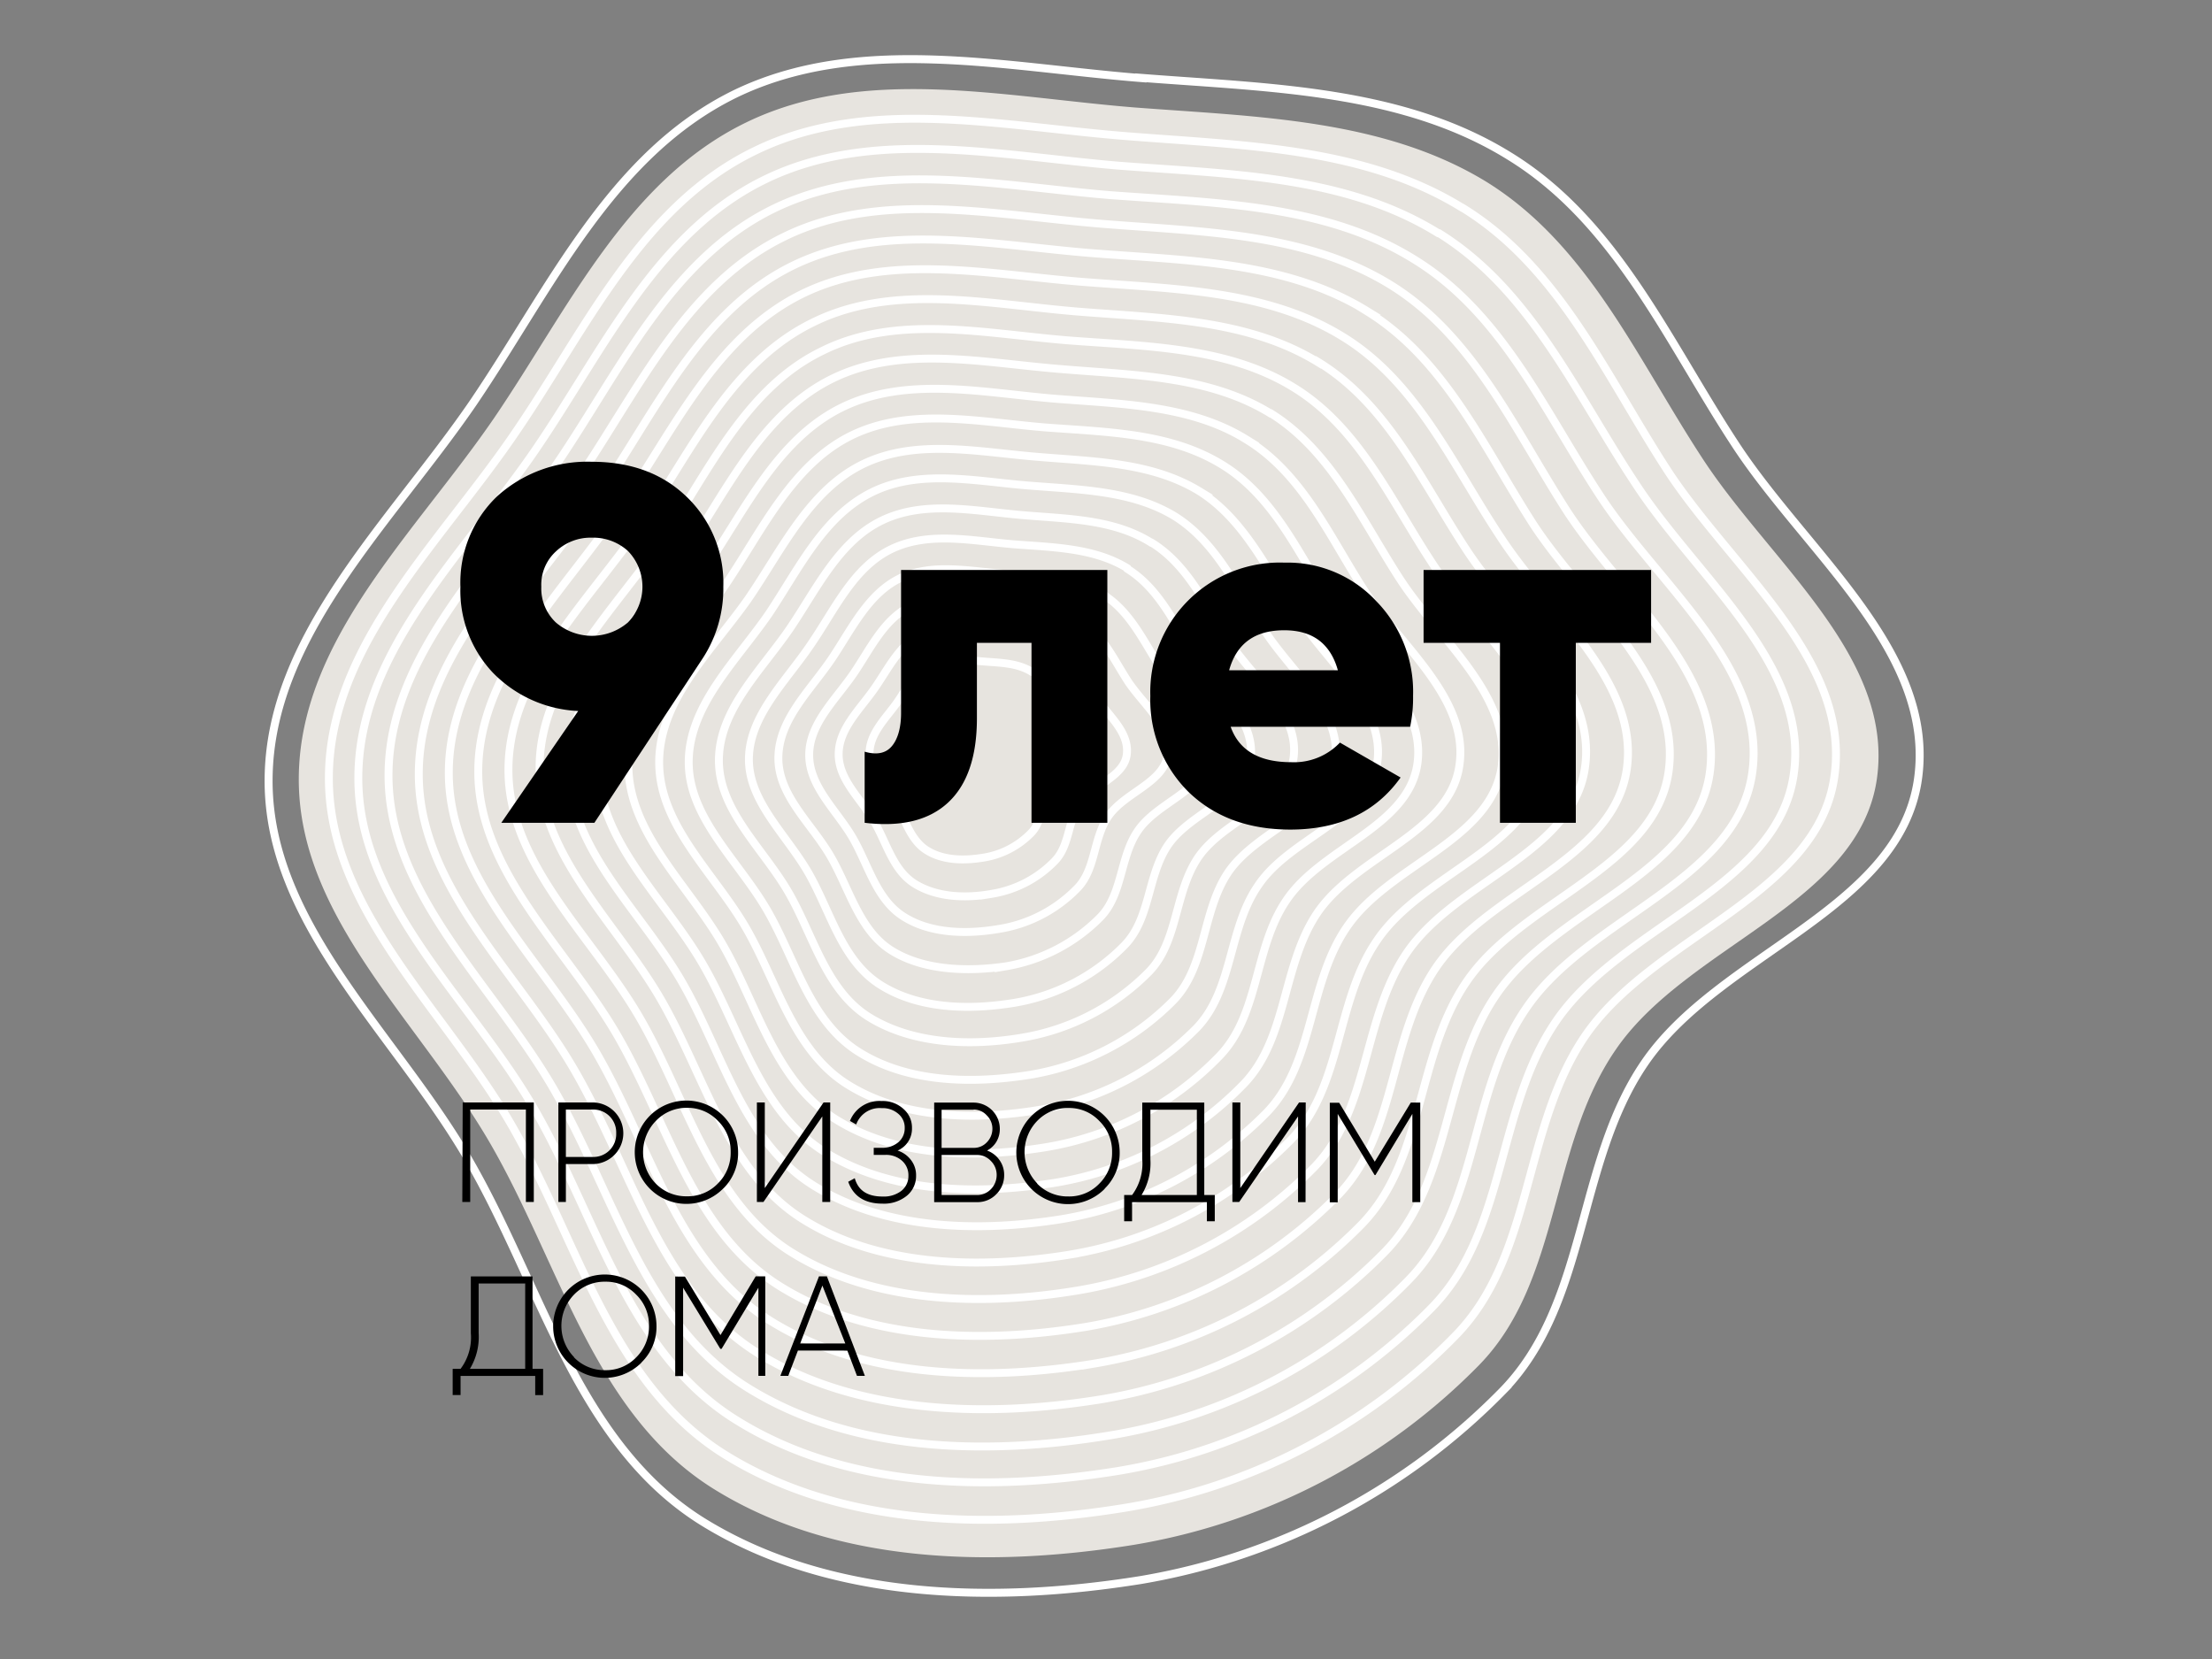 <svg xmlns="http://www.w3.org/2000/svg" viewBox="0 0 280 210"><rect x="0" y="0" width="280" height="210" fill="#808080" stroke="none"/><style> :root {--at: 6s;}.x,.y {fill: none;}.an {fill: none;stroke: #fff;stroke-width: 1;animation: chc 6s linear infinite;}.r {animation-delay: calc(6s / 19);}.q {animation-delay: calc(6s / 19 * 2);}.p {animation-delay: calc(6s / 19 * 3);}.o {animation-delay: calc(6s / 19 * 4);}.n {animation-delay: calc(6s / 19 * 5);}.m {animation-delay: calc(6s / 19 * 6);}.l {animation-delay: calc(6s / 19 * 7);}.k {animation-delay: calc(6s / 19 * 8);}.j {animation-delay: calc(6s / 19 * 9);}.i {animation-delay: calc(6s / 19 * 10);}.h {animation-delay: calc(6s / 19 * 11);}.g {animation-delay: calc(6s / 19 * 12);}.f {animation-delay: calc(6s / 19 * 13);}.e {animation-delay: calc(6s / 19 * 14);}.d {animation-delay: calc(6s / 19 * 15);}.c {animation-delay: calc(6s / 19 * 16);}.b {animation-delay: calc(6s / 19 * 17);}.a {animation-delay: calc(6s / 19 * 18);}@keyframes chc{0%{stroke:#fff}10%{stroke:#e7e4df}15%{stroke:#fff}}</style><path class="x" d="M0,.48H280v210H0Z"/><path class="y" d="M144.41,9.85c16.14,1.27,33,1.44,46.67,9.92,13.53,8.31,20,23.4,28.62,36.54,9,13.74,25.41,26.28,23.07,42.39-2.42,16.53-25.15,22-34.6,35.87-8.68,12.71-7.12,30.43-18,41.54A83.65,83.65,0,0,1,144.42,200c-18.74,3-39.56,2.54-55.6-7.46-15.79-9.92-20.3-29.93-29.58-45.87S33.91,116.93,34,98.7,49.44,66.23,59.85,51.05c9.8-14.41,17.43-31.45,33.22-39.17,15.61-7.54,34-3.39,51.35-2Z" stroke="#fff" stroke-width="1.01"/><path d="M188.13,23c-13.1-8-29.23-8.22-44.67-9.41-16.65-1.36-34.17-5.34-49.09,1.95C79.28,22.91,71.9,39.18,62.54,52.92,52.56,67.5,37.9,81,37.82,98.53s15.18,30.69,24.11,46,13.18,34.42,28.36,43.91c15.35,9.58,35.22,10,53.17,7.12a79.45,79.45,0,0,0,43.8-22.8c10.32-10.6,8.85-27.56,17.18-39.77,9-13.31,30.79-18.48,33.13-34.33,2.25-15.43-13.45-27.47-22-40.53C207.21,45.37,201.05,31,188.13,23Z" fill="#e7e4df"/><path class="an a" d="M185.09,26.3c-12.49-7.72-27.93-7.89-42.67-9.08-15.87-1.27-32.61-5.08-46.84,1.87-14.48,7-21.42,22.64-30.36,35.69-9.45,13.91-23.5,26.88-23.59,43.58s14.57,29.34,23,43.84S77.19,175,91.68,184.08c14.66,9.16,33.57,9.58,50.74,6.78a75.52,75.52,0,0,0,41.81-21.79c9.88-10.09,8.5-26.28,16.39-37.9,8.67-12.71,29.4-17.72,31.57-32.81,2.17-14.75-12.84-26.2-21.07-38.74-7.81-12-13.71-25.78-26-33.32Z"/><path class="an b" d="M182.06,29.52c-11.88-7.38-26.54-7.46-40.59-8.56-15.1-1.28-31.14-4.84-44.67,1.78-13.71,6.69-20.39,21.53-28.89,34C58.89,70,45.54,82.25,45.36,98.19s13.88,27.9,22,41.72,12,31.28,25.84,39.85c14,8.73,32,9.07,48.32,6.44a72.08,72.08,0,0,0,39.81-20.77c9.37-9.67,8.06-25,15.61-36.12,8.24-12.13,28-16.87,30.1-31.2,2.08-14-12.23-24.93-20-36.88-7.54-11.36-13.18-24.42-24.89-31.71Z"/><path class="an c" d="M179,32.83c-11.27-7-25.24-7.13-38.6-8.14C126.11,23.5,110.93,20.11,98,26.38c-13.1,6.36-19.43,20.43-27.49,32.3C62,71.23,49.27,82.93,49.18,98S62.36,124.56,70,137.7s11.44,29.68,24.54,37.9c13.27,8.31,30.45,8.65,45.88,6.11A68.33,68.33,0,0,0,178.33,162c8.93-9.16,7.63-23.82,14.83-34.34,7.81-11.53,26.54-16,28.62-29.67,2-13.31-11.62-23.74-19.08-35C195.5,52.07,190.21,39.69,179,32.83Z"/><path class="an d" d="M176,36.05c-10.76-6.62-23.94-6.7-36.52-7.72-13.62-1.1-28-4.32-40.16,1.61-12.4,6-18.47,19.33-26.1,30.61-8.16,12-20.13,23-20.21,37.3S65.49,123,72.69,135.41C80,148,83.53,163.56,95.93,171.28s28.8,8.22,43.46,5.85a65.3,65.3,0,0,0,35.9-18.66c8.42-8.64,7.29-22.55,14.05-32.47,7.38-10.93,25.16-15.17,27.07-28.06,1.82-12.63-11-22.47-18-33.15C191.69,54.36,186.57,42.58,176,36.05Z"/><path class="an e" d="M173,39.35C162.8,33.08,150.4,33,138.43,32.06c-12.84-1-26.45-4.07-38,1.53C88.73,39.27,83.09,51.9,75.89,62.5c-7.63,11.28-19,21.7-19.08,35.18s11.8,23.74,18.65,35.53,10.23,26.54,21.94,33.91,27.24,7.72,41,5.51A61.78,61.78,0,0,0,172.34,155c8-8.23,6.86-21.28,13.27-30.69,7-10.35,23.77-14.33,25.59-26.54,1.74-11.87-10.41-21.2-17.09-31.37-6.33-9.84-11.18-20.94-21.16-27.05Z"/><path class="an f" d="M169.91,42.58c-9.54-5.85-21.25-6-32.52-6.87-12.06-.93-24.89-3.82-35.74,1.44-11,5.34-16.3,17.21-23.15,27.21C71.3,75,60.63,84.8,60.54,97.51s11.1,22.39,17.52,33.41,9.63,25,20.64,31.88,25.59,7.29,38.69,5.17a58.32,58.32,0,0,0,31.92-16.62c7.54-7.71,6.42-20,12.49-28.91,6.59-9.66,22.38-13.48,24.11-25,1.65-11.19-9.8-19.92-16-29.5C183.88,58.85,179.37,48.34,169.91,42.58Z"/><path class="an g" d="M166.88,45.88c-8.93-5.51-19.95-5.59-30.45-6.44-11.36-.93-23.33-3.65-33.47,1.35C92.63,45.8,87.6,56.9,81.27,66.31c-6.76,9.84-16.82,19.08-16.91,31s10.41,20.94,16.48,31.28,9,23.49,19.34,29.93,24,6.87,36.25,4.83a54.55,54.55,0,0,0,29.93-15.6c7-7.2,6.07-18.82,11.71-27.13,6.16-9.07,21-12.63,22.55-23.4,1.56-10.51-9.19-18.74-15-27.64-5.63-8.56-9.88-18.31-18.73-23.74Z"/><path class="an h" d="M163.84,49.1c-8.32-5.17-18.56-5.25-28.45-6-10.58-.84-21.77-3.39-31.22,1.28C94.54,49,89.86,59.36,84,68.18c-6.33,9.24-15.7,17.89-15.7,29S78,116.76,83.61,126.43s8.42,21.87,18,27.89,22.38,6.36,33.83,4.49a51,51,0,0,0,27.93-14.49c6.59-6.79,5.64-17.55,10.93-25.27,5.72-8.48,19.6-11.78,21.08-21.87,1.47-9.84-8.59-17.47-14.06-25.86C176.07,63.35,172.08,54.19,163.84,49.1Z"/><path class="an i" d="M160.81,52.33c-7.72-4.75-17.26-4.84-26.37-5.6-9.8-.76-20.21-3.14-29.06,1.19s-13.27,14-18.73,22.13C80.75,78.69,72.08,86.66,72,97s9,18.14,14.23,27.13S94,144.49,103,150.08s20.81,5.94,31.39,4.24a47.26,47.26,0,0,0,25.94-13.48c6.07-6.27,5.2-16.28,10.15-23.49,5.37-7.88,18.21-10.93,19.6-20.26,1.3-9.07-8-16.19-13-24-4.86-7.55-8.59-16-16.22-20.77Z"/><path class="an g" d="M157.77,55.63c-7.11-4.41-16-4.49-24.37-5.17-9-.76-18.65-2.88-26.8,1.1S94.37,64.45,89.25,72c-5.38,8-13.44,15.34-13.53,24.84s8.33,16.78,13.18,25.09,7.2,18.74,15.53,23.91,19.17,5.43,29,3.9a43,43,0,0,0,23.94-12.46c5.64-5.77,4.86-15,9.37-21.71,4.94-7.29,16.82-10.09,18-18.73,1.21-8.4-7.37-15-12.06-22.13-4.42-6.87-7.81-14.75-14.92-19.08Z"/><path class="an k" d="M154.74,58.85c-6.59-4.07-14.58-4.15-22.38-4.74-8.33-.68-17.09-2.63-24.55,1S96.54,67,91.94,73.86C87,81.15,79.62,87.93,79.54,96.67s7.63,15.34,12,23,6.59,17.21,14.23,22,17.6,5,26.54,3.56a39.49,39.49,0,0,0,21.94-11.44c5.21-5.26,4.43-13.74,8.59-19.84,4.51-6.7,15.35-9.24,16.57-17.21,1.12-7.72-6.68-13.74-11-20.35C164.36,70.05,161.24,62.84,154.74,58.85Z"/><path class="an l" d="M151.79,62.16c-6-3.65-13.27-3.73-20.3-4.32-7.55-.6-15.52-2.38-22.29.93S99,69.54,94.71,75.81C90.12,82.34,83.44,88.53,83.44,96.5s6.94,14,10.93,20.85,6,15.6,12.92,19.93,16,4.58,24.2,3.22a36.51,36.51,0,0,0,19.95-10.34c4.68-4.84,4-12.55,7.81-18.06,4.07-6.11,14-8.4,15.09-15.6,1-7-6.16-12.47-10.06-18.49-3.82-5.68-6.68-12.2-12.49-15.85Z"/><path class="an m" d="M148.75,65.38c-5.38-3.3-12-3.39-18.3-3.9-6.76-.51-14-2.2-20.12.85s-9.2,9.67-13,15.35c-4.08,5.93-10.06,11.53-10.15,18.65s6.24,12.55,9.89,18.82,5.37,14.07,11.62,18,14.4,4.07,21.77,2.89a33.09,33.09,0,0,0,18-9.33c4.25-4.32,3.65-11.28,7-16.28C159.16,105,168,102.86,169,96.33c.95-6.28-5.55-11.19-9-16.62C156.56,74.54,154,68.69,148.75,65.38Z"/><path class="an n" d="M145.72,68.69c-4.77-3-10.67-3-16.22-3.48-6.07-.51-12.41-1.95-17.87.68S103.39,74.54,100,79.54c-3.65,5.34-8.94,10.26-9,16.62s5.55,11.19,8.76,16.7,4.77,12.55,10.32,15.94,12.83,3.65,19.34,2.54a29.23,29.23,0,0,0,16-8.31c3.73-3.81,3.21-10,6.24-14.49,3.3-4.84,11.19-6.7,12.06-12.47.87-5.59-4.86-10-8.07-14.75-2.95-4.49-5.2-9.75-9.88-12.63Z"/><path class="an o" d="M142.68,71.91c-4.16-2.54-9.28-2.63-14.22-3-5.3-.43-10.85-1.7-15.62.59s-7.11,7.55-10.15,12c-3.12,4.66-7.8,9-7.89,14.49s4.86,9.75,7.63,14.67,4.17,10.94,9,14,11.18,3.22,16.91,2.29a25.34,25.34,0,0,0,14-7.29c3.3-3.39,2.87-8.73,5.47-12.63,2.86-4.24,9.8-5.94,10.49-10.94s-4.25-8.73-7-12.89c-2.52-4.07-4.51-8.65-8.59-11.19Z"/><path class="an p" d="M139.65,75.22c-3.56-2.21-8-2.29-12.23-2.55-4.51-.34-9.37-1.44-13.45.51s-6.16,6.45-8.67,10.18c-2.69,4-6.68,7.63-6.77,12.46s4.17,8.39,6.59,12.55,3.65,9.41,7.72,11.95,9.63,2.71,14.49,2a21.87,21.87,0,0,0,12-6.27c2.77-2.88,2.43-7.55,4.68-10.85,2.43-3.65,8.42-5.09,9-9.41s-3.64-7.47-6-11.11c-2.17-3.31-3.91-7.29-7.37-9.41Z"/><path class="an q" d="M136.61,78.44c-3-1.87-6.68-1.87-10.15-2.12-3.82-.34-7.81-1.19-11.19.42s-5.12,5.43-7.2,8.48c-2.25,3.31-5.64,6.36-5.64,10.35s3.47,7,5.47,10.42,3,7.8,6.42,10,8,2.29,12.05,1.61a17.69,17.69,0,0,0,10-5.17c2.34-2.38,2-6.28,3.9-9.07,2.08-3.06,7-4.24,7.55-7.8s-3-6.28-5-9.25c-1.82-2.79-3.21-6-6.16-7.88Z"/><path class="an r" d="M133.57,81.75c-2.43-1.45-5.29-1.53-8.15-1.7-3-.25-6.25-.93-8.93.34s-4.08,4.32-5.81,6.78c-1.83,2.63-4.52,5.09-4.52,8.31s2.78,5.6,4.43,8.39,2.43,6.28,5.2,8,6.42,1.87,9.72,1.28a14.26,14.26,0,0,0,8-4.16c1.9-1.95,1.64-5,3.12-7.21,1.65-2.45,5.64-3.39,6-6.27s-2.43-5-4-7.38-2.69-4.91-5-6.35Z"/><path class="an s" d="M130.54,85c-1.82-1.1-4-1.1-6.07-1.27-2.26-.17-4.69-.77-6.68.25s-3,3.22-4.34,5.09-3.38,3.81-3.38,6.27,2.08,4.24,3.29,6.27,1.83,4.67,3.91,6,4.77,1.36,7.28.94a10.79,10.79,0,0,0,6-3.14c1.39-1.44,1.21-3.73,2.34-5.43s4.16-2.54,4.51-4.66-1.82-3.73-3-5.51-2.08-3.73-3.81-4.83Z"/><path d="M91.56,74.27a16.14,16.14,0,0,1-2.62,9.08l-13.7,20.8H63.46L73.19,90a16.08,16.08,0,0,1-10.81-4.86,15.13,15.13,0,0,1-4.1-10.88,15.11,15.11,0,0,1,4.61-11.4,17,17,0,0,1,12-4.41q7.42,0,12,4.41A15.11,15.11,0,0,1,91.56,74.27ZM70.38,69.79a5.71,5.71,0,0,0-1.86,4.48,5.91,5.91,0,0,0,1.86,4.54,7,7,0,0,0,9.08,0,6.48,6.48,0,0,0,0-9.09,6.54,6.54,0,0,0-4.54-1.66A6.37,6.37,0,0,0,70.38,69.79Zm43.68,2.36h26.11v32h-9.6V81.37h-6.91v9.54q0,7.29-3.65,10.68t-10.56,2.56v-9c1.5.43,2.63.22,3.39-.64s1.22-2.28,1.22-4.28ZM178.5,92H155.78q1.6,4.49,7.68,4.48A8,8,0,0,0,169.61,94l7.68,4.42q-4.68,6.58-13.95,6.59-8,0-12.93-4.8a16.4,16.4,0,0,1-4.8-12.1,16.4,16.4,0,0,1,17-16.89,15.32,15.32,0,0,1,11.59,4.86,16.44,16.44,0,0,1,4.67,12A18,18,0,0,1,178.5,92Zm-22.91-7.16h13.76q-1.41-5.06-6.78-5.06Q157,79.77,155.59,84.83ZM180.2,72.15H209v9.22h-9.53v22.78h-9.6V81.37H180.2V72.15ZM58.57,139.55h9v12.6h-1v-11.7H59.52v11.7h-1Zm12.11,0H75a3.9,3.9,0,1,1,0,7.8H71.63v4.8h-.95v-12.6Zm.95,6.9H75a2.89,2.89,0,0,0,3-3,2.89,2.89,0,0,0-3-3H71.63v6Zm19.91,4a6.54,6.54,0,1,1,1.89-4.61A6.28,6.28,0,0,1,91.54,150.46ZM83,149.81a5.36,5.36,0,0,0,3.94,1.62,5.29,5.29,0,0,0,3.93-1.62,5.45,5.45,0,0,0,1.62-4,5.37,5.37,0,0,0-1.62-3.94,5.27,5.27,0,0,0-3.93-1.64A5.34,5.34,0,0,0,83,141.91a5.68,5.68,0,0,0,0,7.9Zm22.09,2.34h-1V141.32l-7.45,10.83h-.83v-12.6h1v10.84l7.44-10.84h.84Zm8.53-6.51a3.44,3.44,0,0,1,1.71,1.22,3.12,3.12,0,0,1,.63,1.95,3.22,3.22,0,0,1-1.17,2.55,4.58,4.58,0,0,1-3.08,1q-3.36,0-4.34-2.77l.83-.45c.43,1.55,1.6,2.32,3.51,2.32a3.65,3.65,0,0,0,2.39-.72,2.38,2.38,0,0,0,.89-1.92,2.44,2.44,0,0,0-.81-1.89,3,3,0,0,0-2.15-.74H110.6v-.9h1a3.1,3.1,0,0,0,2.11-.7,2.28,2.28,0,0,0,.81-1.8,2.25,2.25,0,0,0-.81-1.8,3,3,0,0,0-2.09-.72,3.15,3.15,0,0,0-3.24,2.07l-.79-.45a4,4,0,0,1,4-2.52,3.87,3.87,0,0,1,2.77,1,3.11,3.11,0,0,1,1.08,2.43,3,3,0,0,1-1.87,2.86Zm11.33,0a3.27,3.27,0,0,1,1.57,1.21,3.19,3.19,0,0,1,.59,1.89,3.35,3.35,0,0,1-1,2.43,3.29,3.29,0,0,1-2.43,1h-5.43v-12.6h5a3.33,3.33,0,0,1,3.31,3.32,3.13,3.13,0,0,1-.43,1.63,3,3,0,0,1-1.19,1.12Zm-1.69-5.17h-4.07v4.83h4.07a2.23,2.23,0,0,0,1.65-.7,2.43,2.43,0,0,0,.71-1.71,2.33,2.33,0,0,0-.71-1.7A2.2,2.2,0,0,0,123.25,140.45Zm-4.07,10.8h4.48a2.4,2.4,0,0,0,1.75-.73,2.55,2.55,0,0,0,.74-1.8,2.46,2.46,0,0,0-.74-1.79,2.35,2.35,0,0,0-1.75-.75h-4.48Zm20.65-.79a6.54,6.54,0,1,1,1.89-4.61A6.28,6.28,0,0,1,139.83,150.46Zm-8.55-.65a5.36,5.36,0,0,0,3.94,1.62,5.25,5.25,0,0,0,3.92-1.62,5.45,5.45,0,0,0,1.62-4,5.37,5.37,0,0,0-1.62-3.94,5.23,5.23,0,0,0-3.92-1.64,5.34,5.34,0,0,0-3.94,1.64,5.68,5.68,0,0,0,0,7.9Zm21.15-10.26v11.7h1.33v3.32h-1v-2.42h-9.47v2.42h-1v-3.32h1a6.65,6.65,0,0,0,1.29-4.51v-7.19Zm-6.82.9v6.3a7.71,7.71,0,0,1-1.12,4.5h7v-10.8Zm19.64,11.7h-.95V141.32l-7.45,10.83H156v-12.6H157v10.84l7.44-10.84h.84Zm13.32-12.6h1.2v12.6h-1V141l-4.67,7.74H174L169.33,141v11.19h-1v-12.6h1.19l4.5,7.46Zm-111.17,22v11.7h1.34v3.32h-1v-2.42H58.3v2.42h-1v-3.32h1a6.6,6.6,0,0,0,1.3-4.51v-7.19Zm-6.82.9v6.3a7.79,7.79,0,0,1-1.11,4.5h7v-10.8Zm20.62,10a6.54,6.54,0,1,1,1.89-4.61A6.26,6.26,0,0,1,81.2,172.46Zm-8.55-.65a5.38,5.38,0,0,0,3.95,1.62,5.27,5.27,0,0,0,3.92-1.62,5.45,5.45,0,0,0,1.62-4,5.37,5.37,0,0,0-1.62-3.94,5.25,5.25,0,0,0-3.92-1.64,5.36,5.36,0,0,0-3.95,1.64,5.68,5.68,0,0,0,0,7.9Zm23-10.26h1.21v12.6H96V163l-4.66,7.74h-.16L86.47,163v11.19h-1v-12.6H86.7L91.2,169Zm13.82,12.6h-1l-1.22-3.2H101l-1.22,3.2h-1l4.89-12.6h1Zm-5.38-11.43-2.81,7.33H107Z"/></svg>